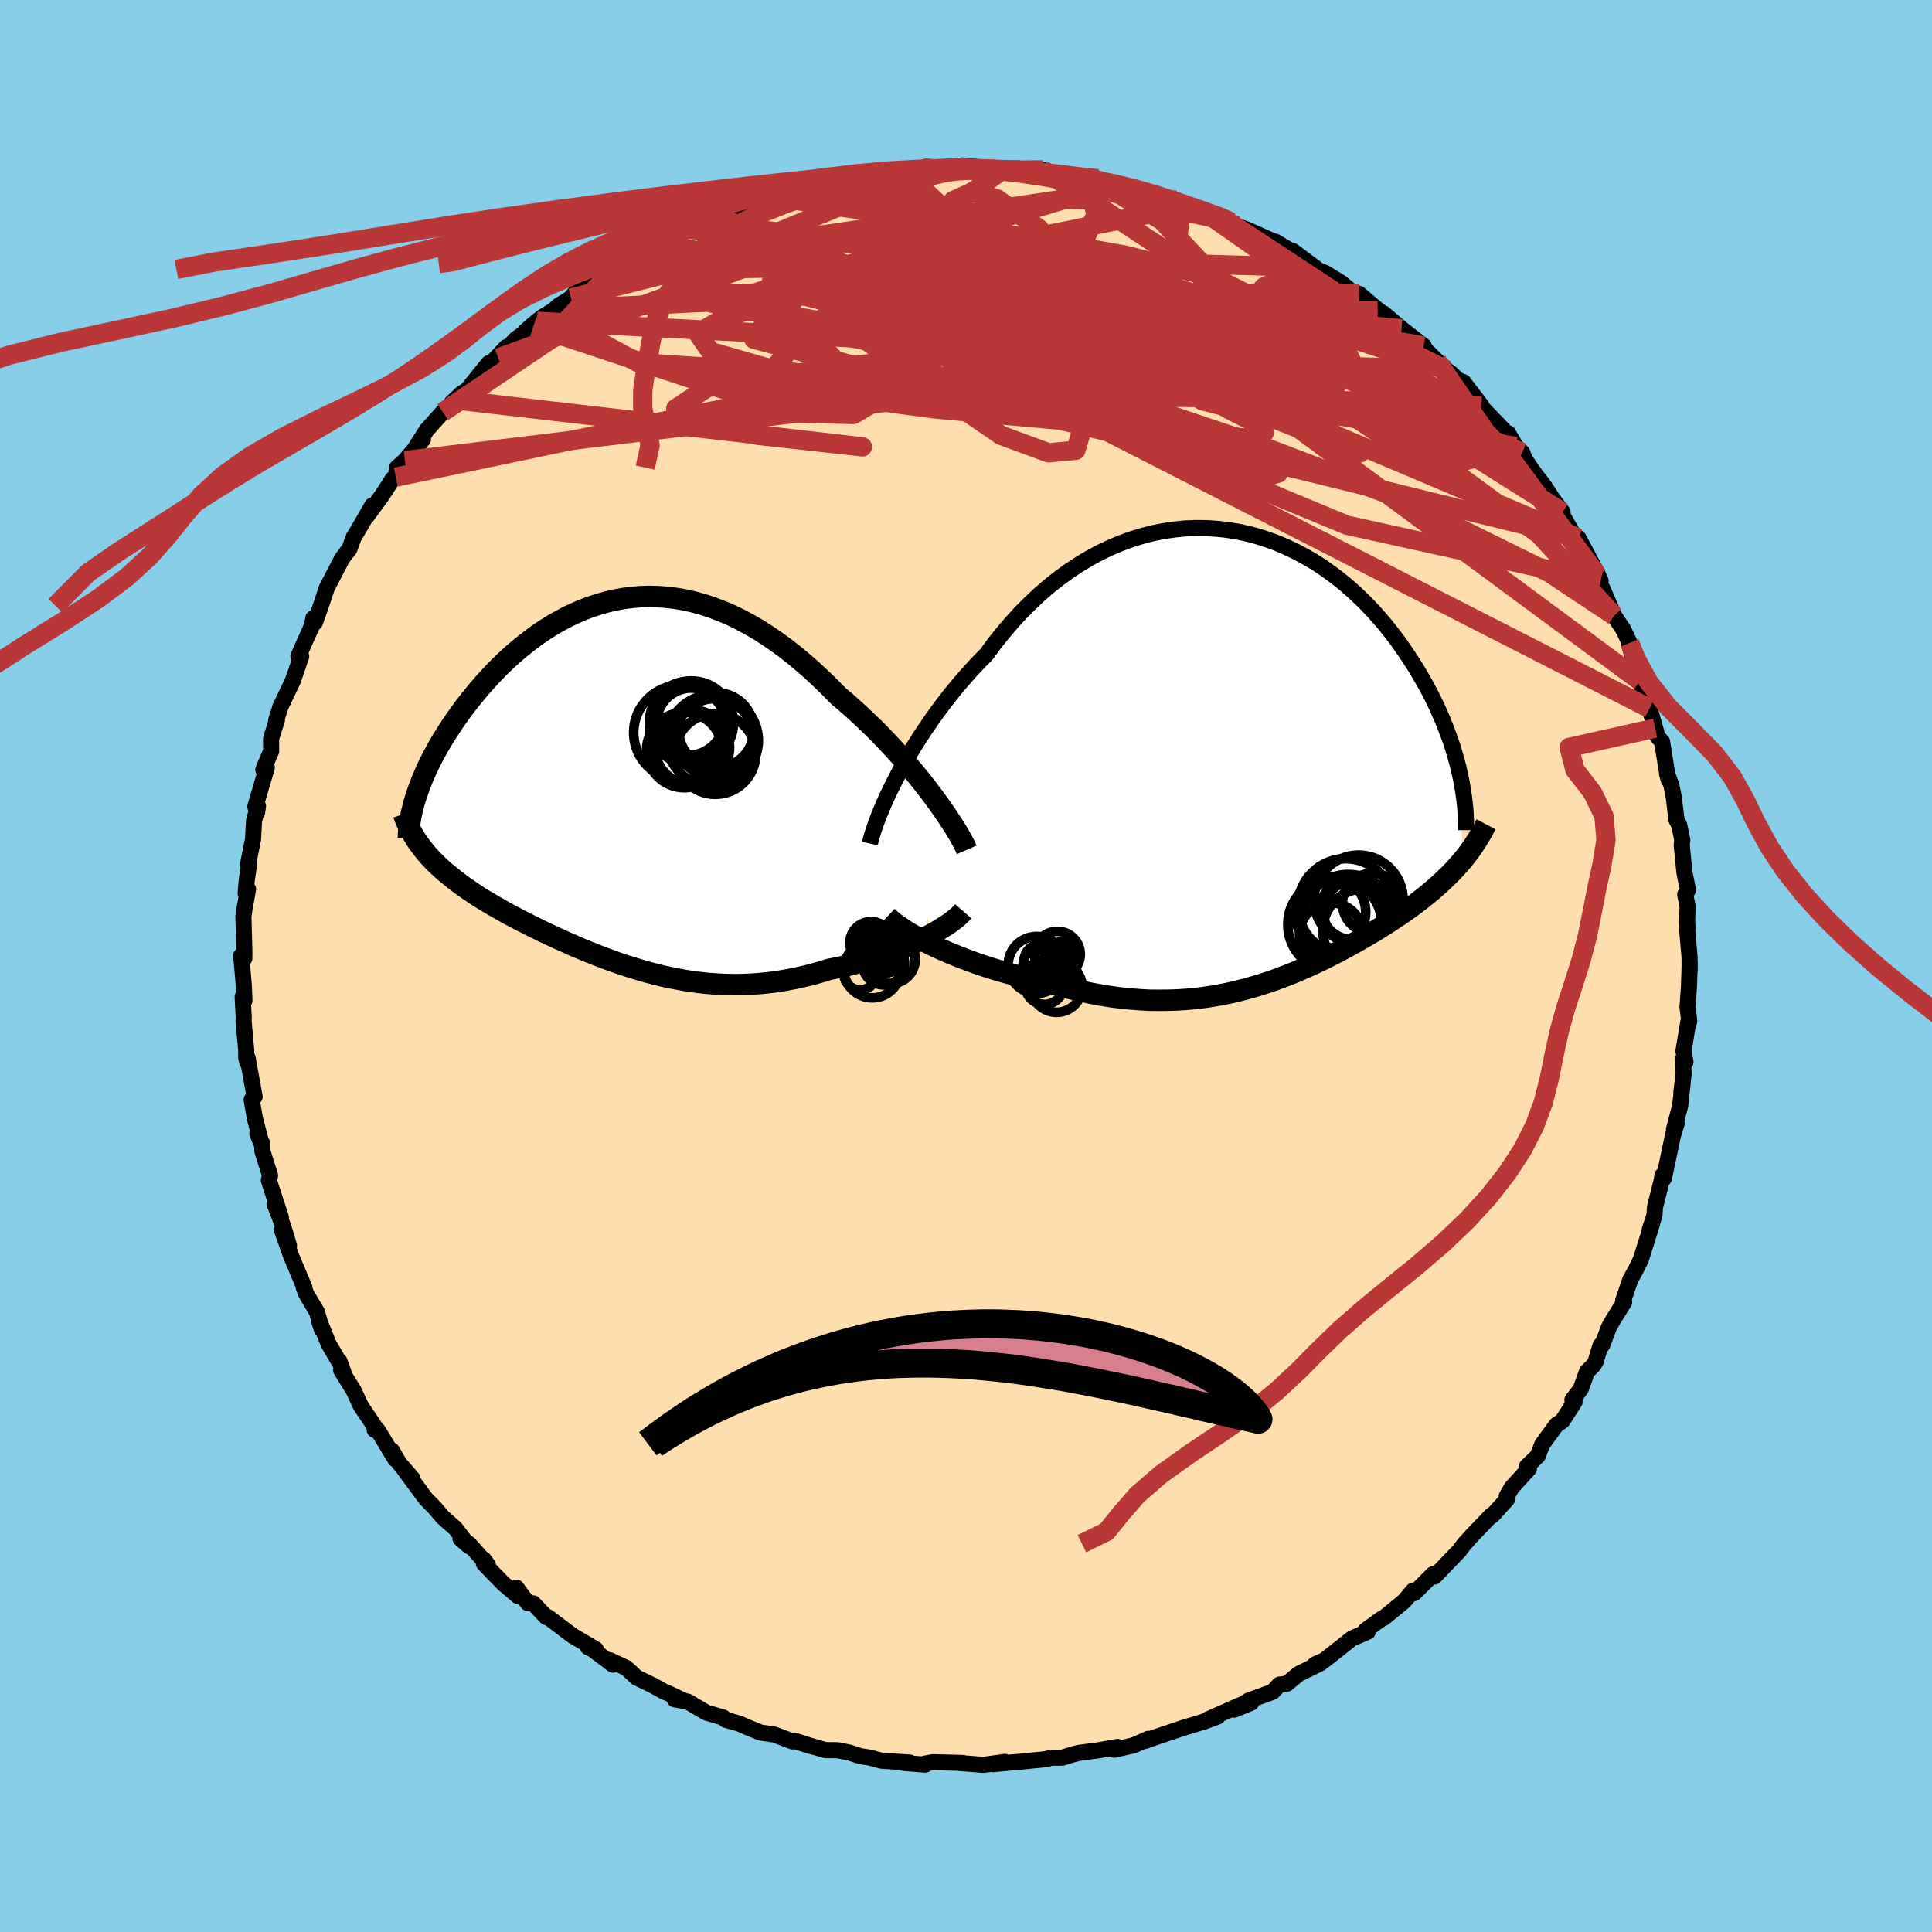 
  <svg viewBox="-100 -100 200 200" xmlns="http://www.w3.org/2000/svg" width="500" height="500" id="face-svg">
    <defs>
      <clipPath id="leftEyeClipPath">
        <polyline points="32.53,1.53 32.01,0.84 31.47,0.14 30.9,-0.57 30.31,-1.29 29.69,-2.01 29.06,-2.73 28.41,-3.45 27.74,-4.17 27.05,-4.89 26.35,-5.6 25.63,-6.29 24.9,-6.98 24.16,-7.66 23.41,-8.32 22.65,-8.96 21.76,-9.87 20.85,-10.75 19.94,-11.6 19.02,-12.41 18.09,-13.18 17.15,-13.92 16.2,-14.61 15.26,-15.25 14.31,-15.86 13.35,-16.41 12.4,-16.92 11.44,-17.38 10.49,-17.78 9.54,-18.14 8.59,-18.45 7.65,-18.71 6.71,-18.92 5.78,-19.08 4.85,-19.19 3.93,-19.26 3.02,-19.28 2.12,-19.25 1.23,-19.17 0.35,-19.06 -0.51,-18.9 -1.37,-18.7 -2.21,-18.46 -3.04,-18.19 -3.85,-17.88 -4.65,-17.53 -5.44,-17.16 -6.2,-16.75 -6.96,-16.32 -7.69,-15.86 -8.41,-15.38 -9.1,-14.87 -9.78,-14.35 -10.45,-13.81 -11.09,-13.26 -11.71,-12.69 -12.32,-12.11 -12.9,-11.52 -13.47,-10.92 -14.01,-10.32 -14.54,-9.72 -15.04,-9.11 -15.53,-8.51 -16,-7.91 -16.44,-7.31 -16.87,-6.71 -17.28,-6.12 -17.67,-5.53 -18.04,-4.94 -18.4,-4.36 -18.74,-3.78 -19.06,-3.21 -19.36,-2.64 -19.65,-2.08 -19.92,-1.52 -20.16,-0.97 -20.4,-0.43 -20.61,0.1 -20.81,0.63 -20.99,1.14 -20.32,6.94 -20.04,7.29 -19.74,7.63 -19.42,7.97 -19.09,8.31 -18.75,8.64 -18.39,8.97 -18.02,9.29 -17.63,9.61 -17.24,9.93 -16.82,10.25 -16.4,10.57 -15.96,10.88 -15.51,11.19 -15.05,11.5 -14.58,11.81 -14.09,12.12 -13.58,12.42 -13.06,12.73 -12.53,13.03 -11.99,13.34 -11.43,13.65 -10.86,13.95 -10.27,14.26 -9.67,14.56 -9.07,14.87 -8.45,15.17 -7.82,15.48 -7.18,15.78 -6.53,16.08 -5.86,16.38 -5.19,16.68 -4.51,16.98 -3.82,17.27 -3.12,17.56 -2.41,17.84 -1.69,18.12 -0.97,18.38 -0.23,18.65 0.51,18.9 1.27,19.14 2.03,19.37 2.8,19.6 3.58,19.8 4.37,20 5.16,20.17 5.97,20.33 6.78,20.48 7.6,20.6 8.43,20.71 9.27,20.79 10.12,20.85 10.97,20.89 11.83,20.91 12.7,20.9 13.58,20.86 14.46,20.8 15.35,20.71 16.25,20.6 17.15,20.45 18.06,20.28 18.97,20.08 19.88,19.86 20.8,19.6 21.71,19.32 22.45,19.18 23.18,19.02 23.91,18.85 24.63,18.66 25.34,18.47 26.04,18.26 26.74,18.04 27.42,17.81 28.09,17.57 28.75,17.32 29.38,17.06 30.01,16.8 30.61,16.53 31.19,16.25 31.75,15.97" />
      </clipPath>
      <clipPath id="rightEyeClipPath">
        <polyline points="-37.33,2.46 -36.89,1.62 -36.42,0.76 -35.92,-0.11 -35.39,-0.99 -34.83,-1.88 -34.24,-2.77 -33.63,-3.66 -33,-4.55 -32.34,-5.43 -31.66,-6.31 -30.95,-7.18 -30.22,-8.03 -29.48,-8.87 -28.71,-9.69 -27.92,-10.49 -27.09,-11.62 -26.22,-12.71 -25.33,-13.76 -24.41,-14.77 -23.45,-15.73 -22.48,-16.65 -21.48,-17.52 -20.46,-18.33 -19.42,-19.09 -18.36,-19.79 -17.29,-20.44 -16.2,-21.03 -15.1,-21.55 -14,-22.02 -12.88,-22.43 -11.77,-22.77 -10.65,-23.06 -9.53,-23.28 -8.42,-23.44 -7.3,-23.55 -6.2,-23.59 -5.1,-23.58 -4.02,-23.51 -2.94,-23.39 -1.88,-23.22 -0.83,-22.99 0.19,-22.72 1.2,-22.39 2.19,-22.03 3.16,-21.61 4.11,-21.16 5.03,-20.67 5.93,-20.15 6.81,-19.59 7.65,-19 8.47,-18.38 9.27,-17.74 10.03,-17.07 10.77,-16.38 11.48,-15.68 12.16,-14.96 12.82,-14.22 13.45,-13.48 14.04,-12.73 14.62,-11.97 15.16,-11.21 15.68,-10.45 16.18,-9.69 16.65,-8.94 17.09,-8.19 17.52,-7.44 17.92,-6.7 18.3,-5.96 18.66,-5.22 18.99,-4.48 19.31,-3.75 19.6,-3.03 19.87,-2.31 20.13,-1.61 20.36,-0.91 20.57,-0.22 20.76,0.46 20.94,1.13 21.09,1.79 21.4,10.79 21.1,11.14 20.79,11.48 20.48,11.83 20.15,12.17 19.81,12.5 19.46,12.84 19.11,13.17 18.74,13.5 18.37,13.83 17.98,14.15 17.58,14.48 17.18,14.8 16.77,15.12 16.34,15.44 15.91,15.76 15.46,16.08 15.01,16.39 14.54,16.71 14.05,17.03 13.56,17.35 13.06,17.67 12.54,17.99 12.01,18.31 11.47,18.63 10.92,18.95 10.36,19.27 9.78,19.59 9.2,19.91 8.6,20.23 7.98,20.55 7.36,20.87 6.72,21.18 6.07,21.49 5.41,21.79 4.73,22.09 4.04,22.39 3.33,22.67 2.61,22.95 1.88,23.22 1.13,23.47 0.37,23.72 -0.41,23.95 -1.21,24.17 -2.02,24.38 -2.84,24.56 -3.68,24.73 -4.54,24.88 -5.41,25.01 -6.3,25.12 -7.21,25.2 -8.13,25.26 -9.07,25.29 -10.03,25.3 -10.99,25.29 -11.98,25.24 -12.98,25.16 -13.99,25.06 -15.01,24.93 -16.05,24.76 -17.09,24.57 -18.15,24.34 -19.21,24.09 -20.29,23.8 -21.36,23.49 -22.22,23.32 -23.07,23.14 -23.92,22.94 -24.77,22.74 -25.61,22.51 -26.44,22.28 -27.26,22.03 -28.08,21.77 -28.88,21.5 -29.66,21.21 -30.44,20.92 -31.19,20.62 -31.92,20.32 -32.63,20.01 -33.31,19.69" />
      </clipPath>
      <filter id="fuzzy">
        <feTurbulence id="turbulence" baseFrequency="0.05" numOctaves="3" type="noise" result="noise" />
        <feDisplacementMap in="SourceGraphic" in2="noise" scale="2" />
      </filter>
      <linearGradient id="rainbowGradient" x1="0%" y1="0%" x2="100%" y2="0%">
        <stop offset="0%" style="stop-color: rgb(220, 208, 186); stop-opacity: 1" />
        <stop offset="50%" style="stop-color: rgb(0, 191, 255); stop-opacity: 1" />
        <stop offset="100%" style="stop-color: rgb(255, 105, 180); stop-opacity: 1" />
      </linearGradient>
    </defs>
    <rect x="-100" y="-100" width="100%" height="100%" fill="rgb(135, 206, 235)" />
    <polyline id="faceContour" points="74.91,0.52 74.92,-0.43 74.84,2.12 74.69,4.23 74.87,5.71 74.78,5.74 74.27,8.8 74.48,9.94 74.22,9.63 74.29,11.17 74.05,13.1 74.2,12.03 73.93,14.47 73.29,16.9 73.57,16.3 73.19,17.52 72.24,22 72.09,21.69 72.04,22.11 71.32,24.98 71.27,25.8 70.77,27.34 71.02,26.68 69.86,30.38 69.33,31.45 68.77,32.47 68.63,32.87 68.03,34.63 68.13,34.8 67.01,36.59 66.55,37.4 65.86,39.24 65.69,39.26 65.17,40.99 64.92,41.37 64.29,41.98 63.64,43.78 62.77,44.93 63,45.12 61.73,47.1 61.12,47.51 59.65,49.52 59.19,50.71 58.05,51.82 58.27,52.04 56.5,53.98 55.97,54.88 56.01,55.2 54.48,56.89 54.42,56.83 52.39,58.94 51.75,59.66 51.6,59.8 51.09,60.5 48.5,63.2 48.26,63.18 48.37,62.95 46.41,64.91 46.29,64.65 45.35,65.76 43.24,67.49 42.98,67.6 41.35,68.79 41.59,68.91 39.95,69.62 37.36,71.67 37.06,71.89 36.13,72.3 36.69,72.18 34.42,73.29 33.23,74.29 32.44,74.39 31.74,75.14 29.26,76.04 27.78,76.98 29.52,76.27 28.45,76.49 25.09,77.97 26.04,77.7 24.69,78.2 23.28,78.63 22.85,78.75 19.8,79.77 18.57,80.21 18.88,80 17.34,80.68 15.33,81.13 15.23,80.96 15.68,80.84 13.66,81.2 11.68,81.46 11.01,81.63 9.97,81.95 8.78,81.96 8.35,82.1 5.36,82.4 4.58,82.46 2.8,82.63 4.02,82.39 1.82,82.7 -0.64,82.51 -0.32,82.5 -3.43,82.42 -4.27,82.57 -4.22,82.68 -6.46,82.5 -5.81,82.46 -8.74,82.27 -9.94,81.95 -10.93,81.8 -12.05,81.43 -13.29,81.18 -14.55,81.17 -17.38,80.35 -15.78,80.83 -17.78,80.19 -17.97,80.27 -19.85,79.56 -21.28,79.35 -22.65,78.79 -23.46,78.43 -24.89,78.03 -25.12,77.8 -26.87,77.29 -28.81,76.15 -30.16,75.91 -29.2,76.06 -30.9,75.25 -31.17,75.16 -32.44,74.46 -34.11,73.65 -35.17,72.66 -36.87,71.87 -36.54,72.33 -38.62,70.77 -39.14,70.51 -38.32,70.74 -40.72,69.33 -43.28,67.4 -43.45,67.4 -44.79,65.98 -45.36,65.95 -46.54,64.35 -46.4,65.21 -47.93,63.9 -49.91,61.86 -49.94,61.41 -49.49,62.02 -51.46,59.82 -52.33,59.28 -51.45,60.06 -52.85,58.23 -54.14,57.09 -55.02,56.06 -55.93,55.14 -58.28,51.95 -57.29,53.06 -58.66,51.49 -59.44,50.14 -59.08,51.05 -60.88,48.07 -61.21,48.03 -61.1,47.85 -62.66,45.52 -63.38,43.96 -64.69,41.84 -64.27,42.53 -64.86,40.92 -64.89,40.99 -65.98,39.13 -67.01,36.58 -66.67,37.66 -67.19,35.81 -68.31,33.93 -68.58,33.2 -68.5,33.26 -69.88,29.98 -70.82,27.3 -70.08,28.95 -70.68,26.96 -71.57,24.64 -70.92,26.03 -72.17,22.19 -72.04,21.69 -72.84,19.16 -72.86,18.36 -73.36,17.36 -72.93,18.38 -73.61,15.79 -73.95,13.85 -73.64,13.54 -74.36,9.53 -74.39,9.99 -74.51,9.5 -74.51,8.73 -74.78,5.72 -74.77,5.28 -74.88,3.2 -74.69,3.56 -74.77,1.87 -75.03,-1.07 -74.71,-0.79 -74.7,-1.44 -74.8,-5.15 -74.71,-5.8 -74.32,-7.95 -74.57,-7.5 -74.46,-8.85 -74.19,-10.71 -74.32,-10.55 -73.81,-13.09 -73.7,-15.03 -73.29,-16.56 -73.38,-15.93 -73.57,-16.5 -72.38,-20.53 -72.74,-20.31 -72.58,-20.74 -71.93,-22.24 -71.94,-23.53 -71.33,-25.47 -71.42,-25.42 -70.96,-26.86 -70.69,-27.42 -69.67,-29.57 -68.82,-32.05 -69.11,-32.08 -67.7,-35.24 -67.56,-36.02 -67.4,-35.56 -66.78,-37.3 -66.18,-39.11 -64.6,-42.16 -63.91,-43.09 -63.98,-42.95 -63.84,-43.14 -63.38,-44.4 -63.07,-44.89 -61.46,-47.68 -62.02,-46.57 -60.43,-48.74 -59.36,-50.41 -59.02,-50.61 -58.9,-51.59 -58.08,-52.32 -56.21,-54.53 -57.24,-53.25 -55.82,-55.48 -54.16,-57.34 -52.82,-58.6 -53.26,-58.28 -52.21,-59.28 -51.66,-59.61 -49.41,-62.4 -50.25,-61.21 -47.59,-64.06 -48.42,-62.94 -46.61,-64.88 -44.79,-66.22 -45.61,-65.72 -44.42,-66.74 -43.83,-67.19 -42.74,-67.86 -42.19,-68.35 -40.9,-69.14 -40.4,-69.79 -36.63,-72.11 -35.96,-72.72 -35.94,-72.72 -36.66,-71.97 -33.28,-73.93 -33.01,-74.32 -31.9,-74.85 -31.41,-74.96 -29.9,-75.77 -28.77,-76.28 -27.46,-76.89 -26.57,-77.18 -26.1,-77.68 -24.89,-77.96 -22,-78.98 -21.73,-78.98 -18.68,-80 -19.9,-79.59 -19.12,-79.8 -18.85,-79.84 -16.95,-80.53 -17.2,-80.49 -13.8,-81.19 -12.29,-81.62 -9.98,-81.79 -10.69,-81.93 -11.04,-81.67 -7.84,-82.04 -7.72,-82.36 -5.72,-82.4 -3.35,-82.69 -4.15,-82.73 -2.06,-82.54 -0.37,-82.87 1.34,-82.68 0.08,-82.51 3.94,-82.52 3.03,-82.48 5.51,-82.56 5.32,-82.28 6.9,-82.35 7.95,-82.42 8.52,-81.99 9.52,-82.04 12.27,-81.6 12.99,-81.25 13.65,-81.5 15.39,-80.92 17.2,-80.62 16.6,-80.77 17.68,-80.31 20.1,-79.6 21.78,-79.27 23.05,-78.67 22.35,-78.76 24.31,-78.34 27,-77.07 27.83,-76.6 27.47,-77.01 28.01,-76.62 29.07,-76.24 31.6,-75.12 32.05,-74.97 34.62,-73.43 33.82,-74.03 35.84,-72.52 36.55,-71.98 37.19,-71.74 38.83,-70.73 40,-69.75 40.69,-69.58 42.71,-67.87 43.48,-67.34 42.61,-67.83 43.23,-67.55 45.09,-65.97 46.11,-65.17 47.38,-64.19 47.52,-63.86 48.79,-62.6 49.72,-61.7 50.18,-61.38 50.92,-60.66 51.49,-60.44 53.37,-57.99 52.33,-58.94 55.33,-55.82 55.96,-55.16 56.13,-55.14 56.92,-53.77 57.58,-53.15 57.84,-52.46 58.96,-50.85 59.79,-49.79 60.75,-48.32 61.76,-46.98 61.54,-47.02 62.71,-44.96 63.62,-43.73 63.4,-44.3 65.35,-40.65 65.7,-39.85 65.38,-40.42 65.82,-38.95 65.9,-39.05 67.09,-36.26 68.05,-34.82 68.7,-33.45 68.62,-33.35 68.92,-32.35 69.52,-30.24 69.78,-29.5 70.19,-28.26 70.76,-26.66 71.34,-24.62 71.59,-23.74 72.06,-23.21 72.53,-20.27 72.75,-19.26 72.57,-19.89 73.02,-18.72 73.27,-17.46 73.55,-15.12 73.82,-14.63 74.15,-13.05 74.09,-12.52 74.37,-9.69 74.74,-7.86 74.45,-7.4 74.7,-6.18 74.65,-4.7 74.69,-3.95 74.66,-3.66 74.9,-0.94 74.91,0.52 74.92,-0.43" fill="rgb(255, 222, 173)" stroke="black" stroke-width="1.667" stroke-linejoin="round" filter="url(#fuzzy)" />
    <g transform="translate(30.02 -21.75)">
      <polyline id="rightCountour" points="-37.33,2.46 -36.89,1.62 -36.42,0.76 -35.92,-0.11 -35.39,-0.99 -34.83,-1.88 -34.24,-2.77 -33.63,-3.66 -33,-4.55 -32.34,-5.43 -31.66,-6.31 -30.95,-7.18 -30.22,-8.03 -29.48,-8.87 -28.71,-9.69 -27.92,-10.49 -27.09,-11.62 -26.22,-12.71 -25.33,-13.76 -24.41,-14.77 -23.45,-15.73 -22.48,-16.65 -21.48,-17.52 -20.46,-18.33 -19.42,-19.09 -18.36,-19.79 -17.29,-20.44 -16.2,-21.03 -15.1,-21.55 -14,-22.02 -12.88,-22.43 -11.77,-22.77 -10.65,-23.06 -9.53,-23.28 -8.42,-23.44 -7.3,-23.55 -6.2,-23.59 -5.1,-23.58 -4.02,-23.51 -2.94,-23.39 -1.88,-23.22 -0.83,-22.99 0.19,-22.72 1.2,-22.39 2.19,-22.03 3.16,-21.61 4.11,-21.16 5.03,-20.67 5.93,-20.15 6.81,-19.59 7.65,-19 8.47,-18.38 9.27,-17.74 10.03,-17.07 10.77,-16.38 11.48,-15.68 12.16,-14.96 12.82,-14.22 13.45,-13.48 14.04,-12.73 14.62,-11.97 15.16,-11.21 15.68,-10.45 16.18,-9.69 16.65,-8.94 17.09,-8.19 17.52,-7.44 17.92,-6.7 18.3,-5.96 18.66,-5.22 18.99,-4.48 19.31,-3.75 19.6,-3.03 19.87,-2.31 20.13,-1.61 20.36,-0.91 20.57,-0.22 20.76,0.46 20.94,1.13 21.09,1.79 21.4,10.79 21.1,11.14 20.79,11.48 20.48,11.83 20.15,12.17 19.81,12.5 19.46,12.84 19.11,13.17 18.74,13.5 18.37,13.83 17.98,14.15 17.58,14.48 17.18,14.8 16.77,15.12 16.34,15.44 15.91,15.76 15.46,16.08 15.01,16.39 14.54,16.71 14.05,17.03 13.56,17.35 13.06,17.67 12.54,17.99 12.01,18.31 11.47,18.63 10.92,18.95 10.36,19.27 9.78,19.59 9.2,19.91 8.6,20.23 7.98,20.55 7.36,20.87 6.72,21.18 6.07,21.49 5.41,21.79 4.73,22.09 4.04,22.39 3.33,22.67 2.61,22.95 1.88,23.22 1.13,23.47 0.37,23.72 -0.41,23.95 -1.21,24.17 -2.02,24.38 -2.84,24.56 -3.68,24.73 -4.54,24.88 -5.41,25.01 -6.3,25.12 -7.21,25.2 -8.13,25.26 -9.07,25.29 -10.03,25.3 -10.99,25.29 -11.98,25.24 -12.98,25.16 -13.99,25.06 -15.01,24.93 -16.05,24.76 -17.09,24.57 -18.15,24.34 -19.21,24.09 -20.29,23.8 -21.36,23.49 -22.22,23.32 -23.07,23.14 -23.92,22.94 -24.77,22.74 -25.61,22.51 -26.44,22.28 -27.26,22.03 -28.08,21.77 -28.88,21.5 -29.66,21.21 -30.44,20.92 -31.19,20.62 -31.92,20.32 -32.63,20.01 -33.31,19.69" fill="white" stroke="white" stroke-width="0" stroke-linejoin="round" filter="url(#fuzzy)" />
    </g>
    <g transform="translate(-35.85 -18.98)">
      <polyline id="leftCountour" points="32.53,1.53 32.01,0.84 31.47,0.14 30.9,-0.57 30.31,-1.29 29.69,-2.01 29.06,-2.73 28.41,-3.45 27.74,-4.17 27.05,-4.89 26.35,-5.6 25.63,-6.29 24.9,-6.98 24.16,-7.66 23.41,-8.32 22.65,-8.96 21.76,-9.87 20.85,-10.75 19.94,-11.6 19.02,-12.41 18.09,-13.18 17.15,-13.92 16.2,-14.61 15.26,-15.25 14.31,-15.86 13.35,-16.41 12.4,-16.92 11.44,-17.38 10.49,-17.78 9.54,-18.14 8.59,-18.45 7.65,-18.71 6.71,-18.92 5.78,-19.08 4.85,-19.19 3.93,-19.26 3.02,-19.28 2.12,-19.25 1.23,-19.17 0.35,-19.06 -0.51,-18.9 -1.37,-18.7 -2.21,-18.46 -3.04,-18.19 -3.85,-17.88 -4.65,-17.53 -5.44,-17.16 -6.2,-16.75 -6.96,-16.32 -7.69,-15.86 -8.41,-15.38 -9.1,-14.87 -9.78,-14.35 -10.45,-13.81 -11.09,-13.26 -11.71,-12.69 -12.32,-12.11 -12.9,-11.52 -13.47,-10.92 -14.01,-10.32 -14.54,-9.72 -15.04,-9.11 -15.53,-8.51 -16,-7.91 -16.44,-7.31 -16.87,-6.71 -17.28,-6.12 -17.67,-5.53 -18.04,-4.94 -18.4,-4.36 -18.74,-3.78 -19.06,-3.21 -19.36,-2.64 -19.65,-2.08 -19.92,-1.52 -20.16,-0.97 -20.4,-0.43 -20.61,0.1 -20.81,0.63 -20.99,1.14 -20.32,6.94 -20.04,7.29 -19.74,7.63 -19.42,7.97 -19.09,8.31 -18.75,8.64 -18.39,8.97 -18.02,9.29 -17.63,9.61 -17.24,9.93 -16.82,10.25 -16.4,10.57 -15.96,10.88 -15.51,11.19 -15.05,11.5 -14.58,11.81 -14.09,12.12 -13.58,12.42 -13.06,12.73 -12.53,13.03 -11.99,13.34 -11.43,13.65 -10.86,13.95 -10.27,14.26 -9.67,14.56 -9.07,14.87 -8.45,15.17 -7.82,15.48 -7.18,15.78 -6.53,16.08 -5.86,16.38 -5.19,16.68 -4.51,16.98 -3.82,17.27 -3.12,17.56 -2.41,17.84 -1.69,18.12 -0.97,18.38 -0.23,18.65 0.51,18.9 1.27,19.14 2.03,19.37 2.8,19.6 3.58,19.8 4.37,20 5.16,20.17 5.97,20.33 6.78,20.48 7.6,20.6 8.43,20.71 9.27,20.79 10.12,20.85 10.97,20.89 11.83,20.91 12.7,20.9 13.58,20.86 14.46,20.8 15.35,20.71 16.25,20.6 17.15,20.45 18.06,20.28 18.97,20.08 19.88,19.86 20.8,19.6 21.71,19.32 22.45,19.18 23.18,19.02 23.91,18.85 24.63,18.66 25.34,18.47 26.04,18.26 26.74,18.04 27.42,17.81 28.09,17.57 28.75,17.32 29.38,17.06 30.01,16.8 30.61,16.53 31.19,16.25 31.75,15.97" fill="white" stroke="white" stroke-width="0" stroke-linejoin="round" filter="url(#fuzzy)" />
    </g>
    <g transform="translate(30.02 -21.75)">
      <polyline id="rightUpper" points="-39.97,9.08 -39.87,8.63 -39.72,8.13 -39.54,7.56 -39.33,6.95 -39.08,6.29 -38.79,5.59 -38.48,4.85 -38.13,4.08 -37.75,3.29 -37.33,2.46 -36.89,1.62 -36.42,0.76 -35.92,-0.11 -35.39,-0.99 -34.83,-1.88 -34.24,-2.77 -33.63,-3.66 -33,-4.55 -32.34,-5.43 -31.66,-6.31 -30.95,-7.18 -30.22,-8.03 -29.48,-8.87 -28.71,-9.69 -27.92,-10.49 -27.09,-11.62 -26.22,-12.71 -25.33,-13.76 -24.41,-14.77 -23.45,-15.73 -22.48,-16.65 -21.48,-17.52 -20.46,-18.33 -19.42,-19.09 -18.36,-19.79 -17.29,-20.44 -16.2,-21.03 -15.1,-21.55 -14,-22.02 -12.88,-22.43 -11.77,-22.77 -10.65,-23.06 -9.53,-23.28 -8.42,-23.44 -7.3,-23.55 -6.2,-23.59 -5.1,-23.58 -4.02,-23.51 -2.94,-23.39 -1.88,-23.22 -0.83,-22.99 0.19,-22.72 1.2,-22.39 2.19,-22.03 3.16,-21.61 4.11,-21.16 5.03,-20.67 5.93,-20.15 6.81,-19.59 7.65,-19 8.47,-18.38 9.27,-17.74 10.03,-17.07 10.77,-16.38 11.48,-15.68 12.16,-14.96 12.82,-14.22 13.45,-13.48 14.04,-12.73 14.62,-11.97 15.16,-11.21 15.68,-10.45 16.18,-9.69 16.65,-8.94 17.09,-8.19 17.52,-7.44 17.92,-6.7 18.3,-5.96 18.66,-5.22 18.99,-4.48 19.31,-3.75 19.6,-3.03 19.87,-2.31 20.13,-1.61 20.36,-0.91 20.57,-0.22 20.76,0.46 20.94,1.13 21.09,1.79 21.23,2.44 21.35,3.07 21.45,3.69 21.54,4.3 21.61,4.9 21.67,5.48 21.71,6.06 21.73,6.61 21.74,7.16 21.74,7.69" fill="none" stroke="black" stroke-width="1.667" stroke-linejoin="round" filter="url(#fuzzy)" />
      <polyline id="rightLower" points="-38.17,16.65 -37.89,16.91 -37.56,17.19 -37.18,17.48 -36.74,17.78 -36.27,18.09 -35.75,18.41 -35.19,18.73 -34.6,19.05 -33.97,19.37 -33.31,19.69 -32.63,20.01 -31.92,20.32 -31.19,20.62 -30.44,20.92 -29.66,21.21 -28.88,21.5 -28.08,21.77 -27.26,22.03 -26.44,22.28 -25.61,22.51 -24.77,22.74 -23.92,22.94 -23.07,23.14 -22.22,23.32 -21.36,23.49 -20.29,23.8 -19.21,24.09 -18.15,24.34 -17.09,24.57 -16.05,24.76 -15.01,24.93 -13.99,25.06 -12.98,25.16 -11.98,25.24 -10.99,25.29 -10.03,25.3 -9.07,25.29 -8.13,25.26 -7.21,25.2 -6.3,25.12 -5.41,25.01 -4.54,24.88 -3.68,24.73 -2.84,24.56 -2.02,24.38 -1.21,24.17 -0.41,23.95 0.37,23.72 1.13,23.47 1.88,23.22 2.61,22.95 3.33,22.67 4.04,22.39 4.73,22.09 5.41,21.79 6.07,21.49 6.72,21.18 7.36,20.87 7.98,20.55 8.6,20.23 9.2,19.91 9.78,19.59 10.36,19.27 10.92,18.95 11.47,18.63 12.01,18.31 12.54,17.99 13.06,17.67 13.56,17.35 14.05,17.03 14.54,16.71 15.01,16.39 15.46,16.08 15.91,15.76 16.34,15.44 16.77,15.12 17.18,14.8 17.58,14.48 17.98,14.15 18.37,13.83 18.74,13.5 19.11,13.17 19.46,12.84 19.81,12.5 20.15,12.17 20.48,11.83 20.79,11.48 21.1,11.14 21.4,10.79 21.68,10.44 21.96,10.08 22.22,9.72 22.48,9.35 22.73,8.98 22.96,8.61 23.19,8.23 23.41,7.85 23.61,7.46 23.81,7.08" fill="none" stroke="black" stroke-width="2.222" stroke-linejoin="round" filter="url(#fuzzy)" />
      <circle r="3.698" cx="7.661" cy="16.17" stroke="black" fill="none" stroke-width="1.0" filter="url(#fuzzy)" clip-path="url(#rightEyeClipPath)" /><circle r="4.312" cx="11.226" cy="18.06" stroke="black" fill="none" stroke-width="1.0" filter="url(#fuzzy)" clip-path="url(#rightEyeClipPath)" /><circle r="4.948" cx="9.296" cy="15.59" stroke="black" fill="none" stroke-width="1.0" filter="url(#fuzzy)" clip-path="url(#rightEyeClipPath)" /><circle r="3.278" cx="7.776" cy="18.49" stroke="black" fill="none" stroke-width="1.0" filter="url(#fuzzy)" clip-path="url(#rightEyeClipPath)" /><circle r="3.432" cx="10.436" cy="16.2" stroke="black" fill="none" stroke-width="1.0" filter="url(#fuzzy)" clip-path="url(#rightEyeClipPath)" /><circle r="3.266" cx="10.021" cy="15.76" stroke="black" fill="none" stroke-width="1.0" filter="url(#fuzzy)" clip-path="url(#rightEyeClipPath)" /><circle r="4.862" cx="9.551" cy="17.135" stroke="black" fill="none" stroke-width="1.0" filter="url(#fuzzy)" clip-path="url(#rightEyeClipPath)" /><circle r="4.612" cx="10.616" cy="14.88" stroke="black" fill="none" stroke-width="1.0" filter="url(#fuzzy)" clip-path="url(#rightEyeClipPath)" /><circle r="4.866" cx="8.161" cy="17.465" stroke="black" fill="none" stroke-width="1.0" filter="url(#fuzzy)" clip-path="url(#rightEyeClipPath)" /><circle r="3.096" cx="12.046" cy="15.245" stroke="black" fill="none" stroke-width="1.0" filter="url(#fuzzy)" clip-path="url(#rightEyeClipPath)" />
      </g>
    <g transform="translate(-35.85 -18.98)">
      <polyline id="leftUpper" points="35.92,6.96 35.76,6.59 35.55,6.17 35.3,5.71 35.01,5.2 34.68,4.66 34.31,4.09 33.91,3.48 33.48,2.85 33.02,2.2 32.53,1.53 32.01,0.84 31.47,0.14 30.9,-0.57 30.31,-1.29 29.69,-2.01 29.06,-2.73 28.41,-3.45 27.74,-4.17 27.05,-4.89 26.35,-5.6 25.63,-6.29 24.9,-6.98 24.16,-7.66 23.41,-8.32 22.65,-8.96 21.76,-9.87 20.85,-10.75 19.94,-11.6 19.02,-12.41 18.09,-13.18 17.15,-13.92 16.2,-14.61 15.26,-15.25 14.31,-15.86 13.35,-16.41 12.4,-16.92 11.44,-17.38 10.49,-17.78 9.54,-18.14 8.59,-18.45 7.65,-18.71 6.71,-18.92 5.78,-19.08 4.85,-19.19 3.93,-19.26 3.02,-19.28 2.12,-19.25 1.23,-19.17 0.35,-19.06 -0.51,-18.9 -1.37,-18.7 -2.21,-18.46 -3.04,-18.19 -3.85,-17.88 -4.65,-17.53 -5.44,-17.16 -6.2,-16.75 -6.96,-16.32 -7.69,-15.86 -8.41,-15.38 -9.1,-14.87 -9.78,-14.35 -10.45,-13.81 -11.09,-13.26 -11.71,-12.69 -12.32,-12.11 -12.9,-11.52 -13.47,-10.92 -14.01,-10.32 -14.54,-9.72 -15.04,-9.11 -15.53,-8.51 -16,-7.91 -16.44,-7.31 -16.87,-6.71 -17.28,-6.12 -17.67,-5.53 -18.04,-4.94 -18.4,-4.36 -18.74,-3.78 -19.06,-3.21 -19.36,-2.64 -19.65,-2.08 -19.92,-1.52 -20.16,-0.97 -20.4,-0.43 -20.61,0.1 -20.81,0.63 -20.99,1.14 -21.15,1.64 -21.3,2.14 -21.42,2.62 -21.54,3.1 -21.63,3.56 -21.71,4.02 -21.78,4.46 -21.82,4.89 -21.86,5.31 -21.87,5.73" fill="none" stroke="black" stroke-width="2.222" stroke-linejoin="round" filter="url(#fuzzy)" />
      <polyline id="leftLower" points="35.56,13.31 35.36,13.54 35.12,13.78 34.83,14.03 34.49,14.3 34.12,14.57 33.71,14.84 33.26,15.12 32.79,15.41 32.28,15.69 31.75,15.97 31.19,16.25 30.61,16.53 30.01,16.8 29.38,17.06 28.75,17.32 28.09,17.57 27.42,17.81 26.74,18.04 26.04,18.26 25.34,18.47 24.63,18.66 23.91,18.85 23.18,19.02 22.45,19.18 21.71,19.32 20.8,19.6 19.88,19.86 18.97,20.08 18.06,20.28 17.15,20.45 16.25,20.6 15.35,20.71 14.46,20.8 13.58,20.86 12.7,20.9 11.83,20.91 10.97,20.89 10.12,20.85 9.27,20.79 8.43,20.71 7.6,20.6 6.78,20.48 5.97,20.33 5.16,20.17 4.37,20 3.58,19.8 2.8,19.6 2.03,19.37 1.27,19.14 0.51,18.9 -0.23,18.65 -0.97,18.38 -1.69,18.12 -2.41,17.84 -3.12,17.56 -3.82,17.27 -4.51,16.98 -5.19,16.68 -5.86,16.38 -6.53,16.08 -7.18,15.78 -7.82,15.48 -8.45,15.17 -9.07,14.87 -9.67,14.56 -10.27,14.26 -10.86,13.95 -11.43,13.65 -11.99,13.34 -12.53,13.03 -13.06,12.73 -13.58,12.42 -14.09,12.12 -14.58,11.81 -15.05,11.5 -15.51,11.19 -15.96,10.88 -16.4,10.57 -16.82,10.25 -17.24,9.93 -17.63,9.61 -18.02,9.29 -18.39,8.97 -18.75,8.64 -19.09,8.31 -19.42,7.97 -19.74,7.63 -20.04,7.29 -20.32,6.94 -20.59,6.59 -20.85,6.24 -21.09,5.88 -21.32,5.51 -21.53,5.15 -21.73,4.77 -21.91,4.4 -22.08,4.02 -22.24,3.63 -22.38,3.24" fill="none" stroke="black" stroke-width="2.222" stroke-linejoin="round" filter="url(#fuzzy)" />
      <circle r="4.924" cx="6.372" cy="-5.184" stroke="black" fill="none" stroke-width="1.0" filter="url(#fuzzy)" clip-path="url(#leftEyeClipPath)" /><circle r="3.886" cx="9.997" cy="-5.424" stroke="black" fill="none" stroke-width="1.0" filter="url(#fuzzy)" clip-path="url(#leftEyeClipPath)" /><circle r="4.352" cx="7.422" cy="-6.179" stroke="black" fill="none" stroke-width="1.0" filter="url(#fuzzy)" clip-path="url(#leftEyeClipPath)" /><circle r="3.546" cx="7.397" cy="-6.244" stroke="black" fill="none" stroke-width="1.0" filter="url(#fuzzy)" clip-path="url(#leftEyeClipPath)" /><circle r="4.054" cx="9.827" cy="-4.644" stroke="black" fill="none" stroke-width="1.0" filter="url(#fuzzy)" clip-path="url(#leftEyeClipPath)" /><circle r="3.866" cx="7.512" cy="-3.654" stroke="black" fill="none" stroke-width="1.0" filter="url(#fuzzy)" clip-path="url(#leftEyeClipPath)" /><circle r="4.74" cx="9.612" cy="-4.364" stroke="black" fill="none" stroke-width="1.0" filter="url(#fuzzy)" clip-path="url(#leftEyeClipPath)" /><circle r="4.182" cx="9.902" cy="-2.974" stroke="black" fill="none" stroke-width="1.0" filter="url(#fuzzy)" clip-path="url(#leftEyeClipPath)" /><circle r="3.902" cx="6.692" cy="-3.379" stroke="black" fill="none" stroke-width="1.0" filter="url(#fuzzy)" clip-path="url(#leftEyeClipPath)" /><circle r="3.82" cx="7.052" cy="-6.644" stroke="black" fill="none" stroke-width="1.0" filter="url(#fuzzy)" clip-path="url(#leftEyeClipPath)" />
    </g>
    <g id="hairs">
      <polyline points="-19.9,-79.59 -4.86,-77.38 11.25,-72.42 13.11,-70.37 3.89,-71.02 -8.35,-71.92 -17.31,-71.78 -20.15,-70.81 -17.17,-69.47 -10.34,-67.73 -1.29,-65.29 9.58,-62.56 21.47,-61.16 30.7,-62.87 30.62,-67.49 14.51,-72.36 -28.77,-76.28" fill="none" stroke="rgb(185, 55, 55)" stroke-width="2" stroke-linejoin="round" filter="url(#fuzzy)" /><polyline points="-27.46,-76.89 2.93,-73.46 -6.15,-72.18 -17.81,-69.87 -18.26,-67.35 -7.39,-65.34 8.38,-64.33 22.14,-64.7 29.89,-66.34 30.82,-68.7 25.82,-71.22 16.46,-73.59 5.25,-75.58 -4.15,-76.42 -7.96,-74.81 -0.54,-70.14 45.09,-65.97" fill="none" stroke="rgb(185, 55, 55)" stroke-width="2" stroke-linejoin="round" filter="url(#fuzzy)" /><polyline points="47.38,-64.19 11.2,-70.44 4.22,-65.98 2.68,-63.24 -0.73,-64.1 -3.8,-66.56 -4.35,-68.69 -2.37,-69.7 1.05,-69.76 4.8,-69.36 8.29,-68.86 11.53,-68.27 14.92,-67.47 18.61,-66.55 22.2,-65.81 24.96,-65.54 26.5,-65.59 27.24,-65.42 27.74,-64.52 27.51,-63.01 24.58,-61.44 16.56,-59.96 1.32,-58.44 -23.83,-59.27 -44.79,-66.22" fill="none" stroke="rgb(185, 55, 55)" stroke-width="2" stroke-linejoin="round" filter="url(#fuzzy)" /><polyline points="61.76,-46.98 28.58,-67.86 5.66,-74.11 -5.69,-73.9 -8.07,-72.38 -6.75,-71.72 -4.82,-71.88 -2.42,-72.02 0.77,-71.61 3.76,-70.64 5.34,-69.19 6.45,-67.07 10.37,-64.15 18.41,-61.19 25.55,-59.77 28.64,-59.01 63.4,-44.3" fill="none" stroke="rgb(185, 55, 55)" stroke-width="2" stroke-linejoin="round" filter="url(#fuzzy)" /><polyline points="49.72,-61.7 33.18,-69.95 35.69,-68.35 38.25,-65.75 34.93,-64.96 25.53,-66.14 13.58,-68.5 3.55,-71.39 -1.84,-74.43 -2.78,-77.2 -1.33,-79.24 0.68,-80.14 3.23,-79.41 7.6,-76.31 12.44,-69.82 4.52,-59.91 -58.08,-52.32" fill="none" stroke="rgb(185, 55, 55)" stroke-width="2" stroke-linejoin="round" filter="url(#fuzzy)" /><polyline points="49.72,-61.7 35.52,-66.43 19.82,-68.57 14.6,-66 11.6,-62.4 3.68,-60.35 -8.38,-60.32 -19.71,-61.68 -26.46,-63.61 -27.77,-65.5 -25.05,-67.1 -20.25,-68.53 -14.94,-69.92 -10.54,-71.02 -8.94,-71.06 -11.67,-69.29 -16.4,-65.92 -12.94,-62.01 14.66,-55.31 70.76,-26.66" fill="none" stroke="rgb(185, 55, 55)" stroke-width="2" stroke-linejoin="round" filter="url(#fuzzy)" /><polyline points="24.31,-78.34 32.75,-72.41 24,-72.66 10.42,-72.81 1.07,-71.59 -0.88,-68.74 3.15,-64.69 10.37,-60.42 18.35,-56.99 25.21,-55.03 29.59,-54.57 30.88,-55.22 29.62,-56.39 27.23,-57.6 25.49,-58.62 25.63,-59.46 27.95,-60.26 31.81,-61.05 36.15,-61.7 40.1,-62.04 43.46,-61.93 46.79,-60.95 50.94,-58.24 56.19,-52.82 65.38,-40.42" fill="none" stroke="rgb(185, 55, 55)" stroke-width="2" stroke-linejoin="round" filter="url(#fuzzy)" /><polyline points="-54.16,-57.34 -38.05,-68.2 -26.79,-68.72 -15.66,-66.44 -8.43,-65.79 -5.45,-67.34 -4.07,-69.42 -1.51,-70.22 3.88,-68.91 11.93,-65.83 20.5,-62.11 26.43,-59.06 27.52,-57.74 24.45,-58.52 20.86,-61.04 20.52,-64.37 22.91,-67.58 20.84,-70.59 4.11,-74.52 -28.77,-76.28" fill="none" stroke="rgb(185, 55, 55)" stroke-width="2" stroke-linejoin="round" filter="url(#fuzzy)" /><polyline points="65.7,-39.85 39.44,-45.63 17.63,-54.68 13.24,-60.78 12.58,-64.44 8.79,-66.35 3.62,-66.54 0.75,-65.46 0.94,-64.27 1.78,-64.11 0.37,-65.38 -3.97,-67.52 -9.17,-69.6 -12.05,-71.12 -10.57,-72.35 -5.39,-73.81 0.5,-75.41 3.85,-76.17 3.65,-75.05 -1.55,-72.58 -36.66,-71.97" fill="none" stroke="rgb(185, 55, 55)" stroke-width="2" stroke-linejoin="round" filter="url(#fuzzy)" /><polyline points="40.69,-69.58 4.09,-69.77 -3.63,-62.45 -4.02,-60.04 -4.72,-62.14 -2.94,-65.11 2.78,-66.9 10.01,-67.48 15.17,-67.56 16.27,-67.68 13.5,-68 8.99,-68.44 6.61,-68.7 10.91,-68 24.03,-64.71 42.61,-56.94 59.34,-44.67 67.09,-36.26" fill="none" stroke="rgb(185, 55, 55)" stroke-width="2" stroke-linejoin="round" filter="url(#fuzzy)" /><polyline points="-35.96,-72.72 -25.58,-74.18 -12.12,-72.56 1.45,-71.48 7.97,-70.5 8.45,-69.32 8.15,-68 10.51,-66.64 14.67,-65.58 17.24,-65.32 15.83,-66.15 11.23,-67.68 6.53,-68.83 3.98,-68.45 2.11,-66.21 -3.92,-63.17 -17.45,-61.37 -33.95,-62.46 -41.57,-66.56 -36.66,-71.97" fill="none" stroke="rgb(185, 55, 55)" stroke-width="2" stroke-linejoin="round" filter="url(#fuzzy)" /><polyline points="-12.29,-81.62 34.12,-57.94 40.8,-53.12 28.22,-58.1 12.36,-65.12 1.11,-70.88 -4.13,-74.89 -5.17,-77.49 -4.49,-78.99 -3.78,-79.54 -3.6,-79.23 -3.69,-78.19 -3.5,-76.58 -2.55,-74.5 -0.74,-72.06 1.53,-69.52 3.3,-67.43 3.24,-66.35 0.53,-66.17 -3.83,-65.18 -11.38,-60.56 -59.02,-50.61" fill="none" stroke="rgb(185, 55, 55)" stroke-width="2" stroke-linejoin="round" filter="url(#fuzzy)" /><polyline points="21.78,-79.27 16.35,-79.6 20.31,-77.13 24.26,-72.9 24.77,-68.83 21.83,-66.81 17.58,-67.2 13.85,-69.13 10.97,-71.42 8.09,-73.12 4.04,-73.52 -2.03,-72.18 -9.87,-69.07 -17.43,-64.74 -21.28,-60.32 -18.88,-57.26 -11.64,-57.09 -4.87,-61.12 -3.56,-69.34 -26.1,-77.68" fill="none" stroke="rgb(185, 55, 55)" stroke-width="2" stroke-linejoin="round" filter="url(#fuzzy)" /><polyline points="15.39,-80.92 -22.01,-69.64 -20.9,-66.82 -7.69,-64.2 4.52,-61.7 13.6,-59.25 21.03,-56.6 27.14,-54.07 31.08,-52.24 32.51,-51.32 32.32,-51.02 31.78,-50.87 31.32,-50.62 30.27,-50.53 27.64,-51.14 23.39,-52.97 19.15,-56.03 17.84,-59.56 21.57,-62.05 27.23,-62.66 19.33,-64.57 -31.9,-74.85" fill="none" stroke="rgb(185, 55, 55)" stroke-width="2" stroke-linejoin="round" filter="url(#fuzzy)" /><polyline points="-44.42,-66.74 5.77,-64.1 23,-61.95 32.41,-60.88 36.11,-62.32 36.84,-64.45 37.59,-65.23 39.17,-64.14 40.19,-62.04 38.56,-60.35 33.25,-60.09 25.22,-61.48 17.18,-63.86 12.35,-66.09 12.78,-67.19 18.36,-66.81 27.05,-65.3 36.2,-63.2 44.01,-60.59 49.64,-57.4 51.14,-55.28 41.97,-60.1 7.95,-82.42" fill="none" stroke="rgb(185, 55, 55)" stroke-width="2" stroke-linejoin="round" filter="url(#fuzzy)" /><polyline points="42.61,-67.83 4.78,-67.78 6.56,-68.55 6.29,-69.39 1.05,-69.94 -3.96,-69.13 -6.05,-66.57 -5.05,-62.68 -1.49,-58.43 3.65,-54.92 8.55,-53.12 11.37,-53.39 11.91,-55.23 12.5,-57.48 16.71,-58.92 26.52,-58.82 40,-56.86 51.89,-53.23 56.87,-50.78 48.79,-62.6" fill="none" stroke="rgb(185, 55, 55)" stroke-width="2" stroke-linejoin="round" filter="url(#fuzzy)" /><polyline points="22.35,-78.76 21.1,-68.88 -0.37,-69.75 -13,-70.55 -13.61,-69.46 -8.13,-67.42 -3.31,-65.46 -1.77,-63.94 -1.9,-63 -1.08,-63.14 1.36,-65.1 3.95,-69 4.91,-73.7 3.46,-77.08 -0.28,-77.12 -4.49,-72.6 1.37,-63.44 56.92,-53.77" fill="none" stroke="rgb(185, 55, 55)" stroke-width="2" stroke-linejoin="round" filter="url(#fuzzy)" /><polyline points="27.83,-76.6 38.04,-69.88 36.28,-70.58 32.9,-71.22 30.84,-70.3 29.43,-68.67 27.2,-67.3 23.54,-66.65 19.31,-66.81 16.28,-67.65 15.17,-68.89 14.28,-70.3 10.51,-71.97 2.8,-74.18 -6.19,-76.19 -16.63,-74.55 -48.42,-62.94" fill="none" stroke="rgb(185, 55, 55)" stroke-width="2" stroke-linejoin="round" filter="url(#fuzzy)" /><polyline points="-40.9,-69.14 -15.59,-75.57 2.14,-78.19 10.19,-79.4 13.09,-79.3 13.45,-77.77 12.27,-75.16 10.67,-72.35 9.93,-70.32 10.7,-69.59 12.89,-69.86 16.43,-70.19 21.44,-69.52 27.25,-67.41 32.33,-63.89 37.5,-58.62 48.38,-51.38 56.92,-53.77" fill="none" stroke="rgb(185, 55, 55)" stroke-width="2" stroke-linejoin="round" filter="url(#fuzzy)" /><polyline points="53.37,-57.99 7.66,-59.68 11.35,-58.33 18.08,-55.91 21.42,-54.31 21.67,-53.88 18.75,-54.81 13.29,-57.14 7.1,-60.46 2.34,-63.98 0.2,-66.81 0.31,-68.46 1.06,-69.02 0.76,-69.09 -1.33,-69.24 -4.56,-69.45 -7.46,-69.17 -8.58,-68.5 -7.87,-69.32 -7.56,-74.14 3.94,-82.52" fill="none" stroke="rgb(185, 55, 55)" stroke-width="2" stroke-linejoin="round" filter="url(#fuzzy)" /><polyline points="57.58,-53.15 33.56,-63.22 12.55,-61.75 -7.97,-60.81 -18.03,-60.36 -14.92,-59.25 -3.28,-57.67 9.2,-56.55 16.38,-56.43 16.34,-57.02 11.34,-57.64 5.4,-57.96 1.1,-58.25 -2.26,-58.94 -7.68,-59.97 -16.82,-60.6 -26.68,-59.92 -30.04,-57.72 -21.59,-54.94 -10.72,-53.74 -52.82,-58.6" fill="none" stroke="rgb(185, 55, 55)" stroke-width="2" stroke-linejoin="round" filter="url(#fuzzy)" /><polyline points="-19.12,-79.8 -4,-79.99 -1.1,-77.29 4.11,-73.88 11.15,-71.38 18.87,-68.89 26.89,-65.34 34.04,-61.11 38.2,-57.75 37.56,-56.7 31.69,-58.37 21.88,-62.07 10.56,-66.48 0.35,-70.27 -6.81,-72.44 -9.88,-72.5 -8.55,-70.48 -2.95,-66.86 6.28,-62.49 17.8,-58.15 30.45,-53.89 44.79,-48.42 60.37,-40.72 67.09,-36.26" fill="none" stroke="rgb(185, 55, 55)" stroke-width="2" stroke-linejoin="round" filter="url(#fuzzy)" /><polyline points="-3.35,-82.69 -28.96,-72.01 -28.98,-69.67 -16.74,-69.6 -3.52,-68.94 4.8,-67.23 7.56,-65.13 6.96,-63.49 5.54,-62.83 4.91,-63.17 5.69,-64.06 7.62,-64.89 9.63,-65.34 10.33,-65.46 8.93,-65.6 6.14,-65.92 4.11,-66.17 4.88,-65.73 8.11,-64.14 10.04,-61.83 5.31,-60.29 -7.93,-61.21 -21.96,-64.88 -18.34,-70.29 23.05,-78.67" fill="none" stroke="rgb(185, 55, 55)" stroke-width="2" stroke-linejoin="round" filter="url(#fuzzy)" /><polyline points="69.78,-29.5 30.05,-58.88 26.05,-62.14 26.18,-60.01 24.81,-59.7 21.94,-61.6 17.89,-64.11 13.41,-65.95 9.67,-66.8 7.52,-67.17 6.77,-67.87 6.23,-69.45 4.42,-71.84 0.55,-74.06 -5.14,-74.61 -11.09,-72.16 -13.03,-66.55 -2.37,-59.32 29.26,-52.67 63.4,-44.3" fill="none" stroke="rgb(185, 55, 55)" stroke-width="2" stroke-linejoin="round" filter="url(#fuzzy)" /><polyline points="-2.06,-82.54 -4.25,-82.5 -7.03,-82.25 -9.71,-81.91 -12.34,-81.52 -14.93,-81.08 -17.46,-80.59 -19.98,-80.03 -22.58,-79.39 -25.33,-78.67 -28.18,-77.87 -31.07,-76.99 -33.88,-76.04 -36.53,-75.03 -38.99,-73.94 -41.26,-72.77 -43.38,-71.53 -45.4,-70.2 -47.39,-68.8 -49.4,-67.33 -51.48,-65.79 -53.66,-64.21 -55.98,-62.57 -58.46,-60.89 -61.14,-59.18 -64.01,-57.43 -67.04,-55.65 -70.13,-53.86 -73.2,-52.07 -76.15,-50.28 -78.99,-48.49 -81.8,-46.68 -84.69,-44.83 -87.71,-42.9 -90.88,-40.71 -94.27,-37.3" fill="none" stroke="rgb(185, 55, 55)" stroke-width="2" stroke-linejoin="round" filter="url(#fuzzy)" /><polyline points="-24.89,-77.96 -26.84,-77.13 -29.08,-76.17 -31.55,-75.12 -34.31,-74.01 -37.35,-72.83 -40.51,-71.59 -43.52,-70.3 -46.15,-68.99 -48.32,-67.66 -50.14,-66.32 -51.87,-64.93 -53.83,-63.48 -56.29,-61.92 -59.36,-60.27 -62.98,-58.5 -66.87,-56.65 -70.7,-54.73 -74.13,-52.75 -76.97,-50.73 -79.18,-48.69 -80.96,-46.63 -82.61,-44.56 -84.47,-42.45 -86.84,-40.27 -89.86,-38.01 -93.47,-35.65 -97.42,-33.2 -101.33,-30.68 -104.85,-28.16 -107.75,-25.7 -110.1,-23.35 -112.27,-21.11 -114.83,-18.88 -118.16,-16.54 -121.72,-13.93 -124.4,-10.55" fill="none" stroke="rgb(185, 55, 55)" stroke-width="2" stroke-linejoin="round" filter="url(#fuzzy)" /><polyline points="71.34,-24.62 62.44,-22.63 63.03,-20.32 64.85,-17.96 66.04,-15.53 66.25,-13.05 65.85,-10.56 65.31,-8.07 64.83,-5.6 64.33,-3.12 63.68,-0.63 62.89,1.87 62.08,4.35 61.4,6.81 60.87,9.25 60.38,11.67 59.77,14.09 58.87,16.53 57.63,18.97 56.04,21.42 54.13,23.86 51.92,26.28 49.42,28.67 46.7,31.01 43.88,33.29 41.17,35.51 38.69,37.68 36.49,39.81 34.41,41.91 32.17,44 29.56,46.12 26.52,48.26 23.27,50.43 20.21,52.61 17.73,54.75 15.98,56.77 14.55,58.55 12,59.8" fill="none" stroke="rgb(185, 55, 55)" stroke-width="2" stroke-linejoin="round" filter="url(#fuzzy)" /><polyline points="68.7,-33.45 69.38,-31.78 70.64,-29.43 72.65,-26.87 75.15,-24.35 77.5,-21.95 79.31,-19.6 80.63,-17.24 81.8,-14.82 83.14,-12.35 84.81,-9.84 86.8,-7.33 89.08,-4.84 91.61,-2.38 94.37,0.07 97.36,2.51 100.51,4.95 103.73,7.39 106.84,9.84 109.66,12.3 111.98,14.8 113.66,17.34 114.63,19.94 114.96,22.56 114.86,25.18 114.63,27.74 114.52,30.22 114.7,32.59 115.13,34.83 115.78,36.96 116.7,39 118.03,40.98 119.74,42.95 121.18,45.01 121.41,47.22 119.59,49.52" fill="none" stroke="rgb(185, 55, 55)" stroke-width="2" stroke-linejoin="round" filter="url(#fuzzy)" /><polyline points="28.01,-76.62 26.89,-77.08 24.94,-77.89 22.77,-78.7 20.52,-79.44 18.27,-80.1 16.02,-80.67 13.74,-81.15 11.42,-81.55 9.07,-81.86 6.68,-82.1 4.27,-82.27 1.83,-82.37 -0.64,-82.39 -3.18,-82.34 -5.81,-82.21 -8.55,-82 -11.41,-81.7 -14.4,-81.32 -17.49,-80.87 -20.65,-80.34 -23.87,-79.76 -27.13,-79.13 -30.46,-78.43 -33.9,-77.67 -37.51,-76.83 -41.35,-75.9 -45.41,-74.9 -49.53,-73.85 -53.13,-72.91 -54.58,-72.72" fill="none" stroke="rgb(185, 55, 55)" stroke-width="2" stroke-linejoin="round" filter="url(#fuzzy)" /><polyline points="27.47,-77.01 25.23,-77.52 21.39,-78.35 18.19,-79.15 15.9,-79.86 13.94,-80.46 11.94,-80.97 9.88,-81.39 7.91,-81.74 6.13,-82.01 4.56,-82.21 3.12,-82.34 1.74,-82.4 0.39,-82.39 -0.9,-82.31 -2.09,-82.15 -3.15,-81.92 -4.06,-81.62 -4.85,-81.26 -5.52,-80.84 -6.02,-80.37 -6.31,-79.83 -6.37,-79.21 -6.31,-78.49 -6.24,-77.66 -6.05,-76.74 -5.45,-75.78 -5.19,-74.85" fill="none" stroke="rgb(185, 55, 55)" stroke-width="2" stroke-linejoin="round" filter="url(#fuzzy)" /><polyline points="27.47,-77.01 26.34,-77.52 24.05,-78.34 21.72,-79.14 19.53,-79.85 17.44,-80.45 15.35,-80.96 13.23,-81.39 11.07,-81.74 8.89,-82.01 6.67,-82.22 4.37,-82.36 1.93,-82.43 -0.69,-82.44 -3.48,-82.37 -6.38,-82.23 -9.29,-82.01 -12.13,-81.72 -14.86,-81.37 -17.48,-80.96 -19.99,-80.51 -22.3,-80.06 -24.49,-79.63 -27.63,-78.98" fill="none" stroke="rgb(185, 55, 55)" stroke-width="2" stroke-linejoin="round" filter="url(#fuzzy)" /><polyline points="13.65,-81.5 11.76,-81.69 9.61,-81.95 7.66,-82.18 5.78,-82.35 3.75,-82.45 1.43,-82.49 -1.24,-82.45 -4.21,-82.34 -7.43,-82.15 -10.87,-81.9 -14.51,-81.58 -18.35,-81.19 -22.43,-80.75 -26.79,-80.25 -31.54,-79.69 -36.72,-79.04 -42.29,-78.3 -48.11,-77.48 -53.96,-76.59 -59.74,-75.66 -65.56,-74.72 -71.66,-73.78 -77.85,-72.87 -81.74,-72.11" fill="none" stroke="rgb(185, 55, 55)" stroke-width="2" stroke-linejoin="round" filter="url(#fuzzy)" /><polyline points="7.95,-82.42 5.52,-82.39 3.15,-82.46 0.61,-82.53 -2.21,-82.54 -5.26,-82.46 -8.34,-82.28 -11.31,-82.01 -14.21,-81.66 -17.21,-81.23 -20.52,-80.72 -24.24,-80.16 -28.34,-79.54 -32.68,-78.86 -37.09,-78.11 -41.49,-77.3 -45.86,-76.42 -50.24,-75.46 -54.61,-74.43 -58.94,-73.33 -63.21,-72.16 -67.47,-70.93 -71.89,-69.65 -76.69,-68.36 -82.01,-67.08 -87.8,-65.83 -93.69,-64.57 -99.1,-63.22 -103.73,-61.67 -108.51,-59.94 -115.36,-58.6" fill="none" stroke="rgb(185, 55, 55)" stroke-width="2" stroke-linejoin="round" filter="url(#fuzzy)" /><polyline points="3.03,-82.48 0.79,-82.57 -1.14,-82.62 -3.11,-82.53 -5.13,-82.33 -7.17,-82.05 -9.16,-81.68 -11.12,-81.23 -13.07,-80.71 -15.02,-80.13 -16.99,-79.5 -18.94,-78.81 -20.85,-78.05 -22.67,-77.23 -24.35,-76.33 -25.87,-75.36 -27.19,-74.31 -28.32,-73.2 -29.29,-72.03 -30.13,-70.8 -30.88,-69.53 -31.52,-68.24 -32.03,-66.95 -32.4,-65.65 -32.67,-64.3 -32.92,-62.87 -33.21,-61.31 -33.46,-59.6 -33.47,-57.77 -33.1,-55.87 -32.7,-53.91 -33.21,-51.59" fill="none" stroke="rgb(185, 55, 55)" stroke-width="2" stroke-linejoin="round" filter="url(#fuzzy)" />
    </g>
    
        <g id="pointNose">
          <g id="rightNose"><circle r="1.138" cx="9.854" cy="-1.368" stroke="black" fill="none" stroke-width="1.0" filter="url(#fuzzy)" /><circle r="1.942" cx="9.502" cy="0.448" stroke="black" fill="none" stroke-width="1.0" filter="url(#fuzzy)" /><circle r="1.036" cx="9.618" cy="0.456" stroke="black" fill="none" stroke-width="1.0" filter="url(#fuzzy)" /><circle r="2.008" cx="8.126" cy="1.968" stroke="black" fill="none" stroke-width="1.0" filter="url(#fuzzy)" /><circle r="2.636" cx="9.378" cy="2.16" stroke="black" fill="none" stroke-width="1.0" filter="url(#fuzzy)" /><circle r="1.434" cx="7.354" cy="-0.244" stroke="black" fill="none" stroke-width="1.0" filter="url(#fuzzy)" /><circle r="2.372" cx="9.458" cy="-1.216" stroke="black" fill="none" stroke-width="1.0" filter="url(#fuzzy)" /><circle r="2.946" cx="7.314" cy="-0.112" stroke="black" fill="none" stroke-width="1.0" filter="url(#fuzzy)" /><circle r="1.72" cx="7.738" cy="-0.548" stroke="black" fill="none" stroke-width="1.0" filter="url(#fuzzy)" /><circle r="1.324" cx="7.77" cy="0.848" stroke="black" fill="none" stroke-width="1.0" filter="url(#fuzzy)" /></g>
          <g id="leftNose"><circle r="2.17" cx="-8.53" cy="-0.218" stroke="black" fill="none" stroke-width="1.0" filter="url(#fuzzy)" /><circle r="1.706" cx="-10.954" cy="0.758" stroke="black" fill="none" stroke-width="1.0" filter="url(#fuzzy)" /><circle r="2.932" cx="-9.71" cy="0.366" stroke="black" fill="none" stroke-width="1.0" filter="url(#fuzzy)" /><circle r="2.042" cx="-8.438" cy="-1.302" stroke="black" fill="none" stroke-width="1.0" filter="url(#fuzzy)" /><circle r="1.696" cx="-8.45" cy="-2.578" stroke="black" fill="none" stroke-width="1.0" filter="url(#fuzzy)" /><circle r="1.27" cx="-10.302" cy="-2.522" stroke="black" fill="none" stroke-width="1.0" filter="url(#fuzzy)" /><circle r="1.318" cx="-8.29" cy="-1.454" stroke="black" fill="none" stroke-width="1.0" filter="url(#fuzzy)" /><circle r="2.502" cx="-7.758" cy="-0.686" stroke="black" fill="none" stroke-width="1.0" filter="url(#fuzzy)" /><circle r="1.1" cx="-10.454" cy="-2.078" stroke="black" fill="none" stroke-width="1.0" filter="url(#fuzzy)" /><circle r="2.184" cx="-9.834" cy="-2.41" stroke="black" fill="none" stroke-width="1.0" filter="url(#fuzzy)" /></g>
        </g>
      
    <g id="mouth">
      <polyline points="-32.94,49.46 -32.1,48.83 -31.27,48.21 -30.43,47.61 -29.58,47.03 -28.74,46.46 -27.9,45.92 -27.05,45.4 -26.2,44.89 -25.36,44.4 -24.51,43.93 -23.66,43.48 -22.81,43.05 -21.97,42.63 -21.12,42.23 -20.27,41.85 -19.42,41.48 -18.58,41.13 -17.73,40.8 -16.89,40.48 -16.05,40.18 -15.2,39.89 -14.36,39.62 -13.53,39.36 -12.69,39.12 -11.86,38.89 -11.03,38.68 -10.2,38.48 -9.37,38.29 -8.55,38.12 -7.73,37.97 -6.92,37.82 -6.11,37.69 -5.3,37.57 -4.49,37.47 -3.69,37.37 -2.9,37.29 -2.11,37.22 -1.32,37.16 -0.54,37.12 0.24,37.08 1.01,37.06 1.77,37.04 2.53,37.04 3.29,37.05 4.03,37.07 4.78,37.1 5.51,37.13 6.24,37.18 6.96,37.24 7.68,37.3 8.38,37.38 9.08,37.46 9.78,37.55 10.46,37.65 11.14,37.76 11.81,37.87 12.47,37.99 13.12,38.12 13.76,38.26 14.4,38.4 15.03,38.55 15.64,38.71 16.25,38.87 16.85,39.04 17.43,39.21 18.01,39.39 18.58,39.58 19.14,39.77 19.68,39.96 20.22,40.16 20.74,40.36 21.26,40.57 21.76,40.78 22.25,41 22.73,41.21 23.2,41.44 23.65,41.66 24.09,41.89 24.52,42.12 24.94,42.35 25.35,42.59 25.74,42.82 26.12,43.06 26.48,43.3 26.84,43.54 27.17,43.78 27.5,44.03 27.81,44.27 28.1,44.51 28.39,44.76 28.65,45 28.9,45.24 29.14,45.48 29.36,45.73 29.57,45.97 29.76,46.21 29.93,46.44 30.09,46.68 30.23,46.92 30.23,46.92 29.6,46.77 28.97,46.63 28.34,46.49 27.71,46.35 27.08,46.2 26.44,46.05 25.81,45.91 25.18,45.76 24.55,45.62 23.92,45.47 23.28,45.32 22.65,45.18 22.02,45.03 21.39,44.88 20.76,44.74 20.13,44.6 19.49,44.45 18.86,44.31 18.23,44.17 17.6,44.03 16.97,43.89 16.34,43.75 15.7,43.62 15.07,43.49 14.44,43.36 13.81,43.23 13.18,43.1 12.55,42.98 11.91,42.86 11.28,42.74 10.65,42.62 10.02,42.51 9.39,42.4 8.75,42.3 8.12,42.2 7.49,42.1 6.86,42 6.23,41.91 5.6,41.82 4.96,41.74 4.33,41.66 3.7,41.59 3.07,41.52 2.44,41.46 1.81,41.4 1.17,41.34 0.54,41.29 -0.09,41.25 -0.72,41.21 -1.35,41.18 -1.98,41.15 -2.62,41.13 -3.25,41.12 -3.88,41.11 -4.51,41.11 -5.14,41.11 -5.78,41.12 -6.41,41.14 -7.04,41.16 -7.67,41.19 -8.3,41.23 -8.93,41.28 -9.57,41.33 -10.2,41.39 -10.83,41.46 -11.46,41.54 -12.09,41.63 -12.72,41.72 -13.36,41.82 -13.99,41.93 -14.62,42.05 -15.25,42.18 -15.88,42.31 -16.51,42.46 -17.15,42.61 -17.78,42.78 -18.41,42.95 -19.04,43.13 -19.67,43.33 -20.31,43.53 -20.94,43.74 -21.57,43.97 -22.2,44.2 -22.83,44.44 -23.46,44.7 -24.1,44.96 -24.73,45.24 -25.36,45.53 -25.99,45.82 -26.62,46.13 -27.25,46.45 -27.89,46.79 -28.52,47.13 -29.15,47.49 -29.78,47.86 -30.41,48.24 -31.04,48.63 -31.68,49.04 -32.31,49.46" fill="rgb(215,127,140)" stroke="black" stroke-width="3" stroke-linejoin="round" filter="url(#fuzzy)" />
    </g>
  </svg>
  